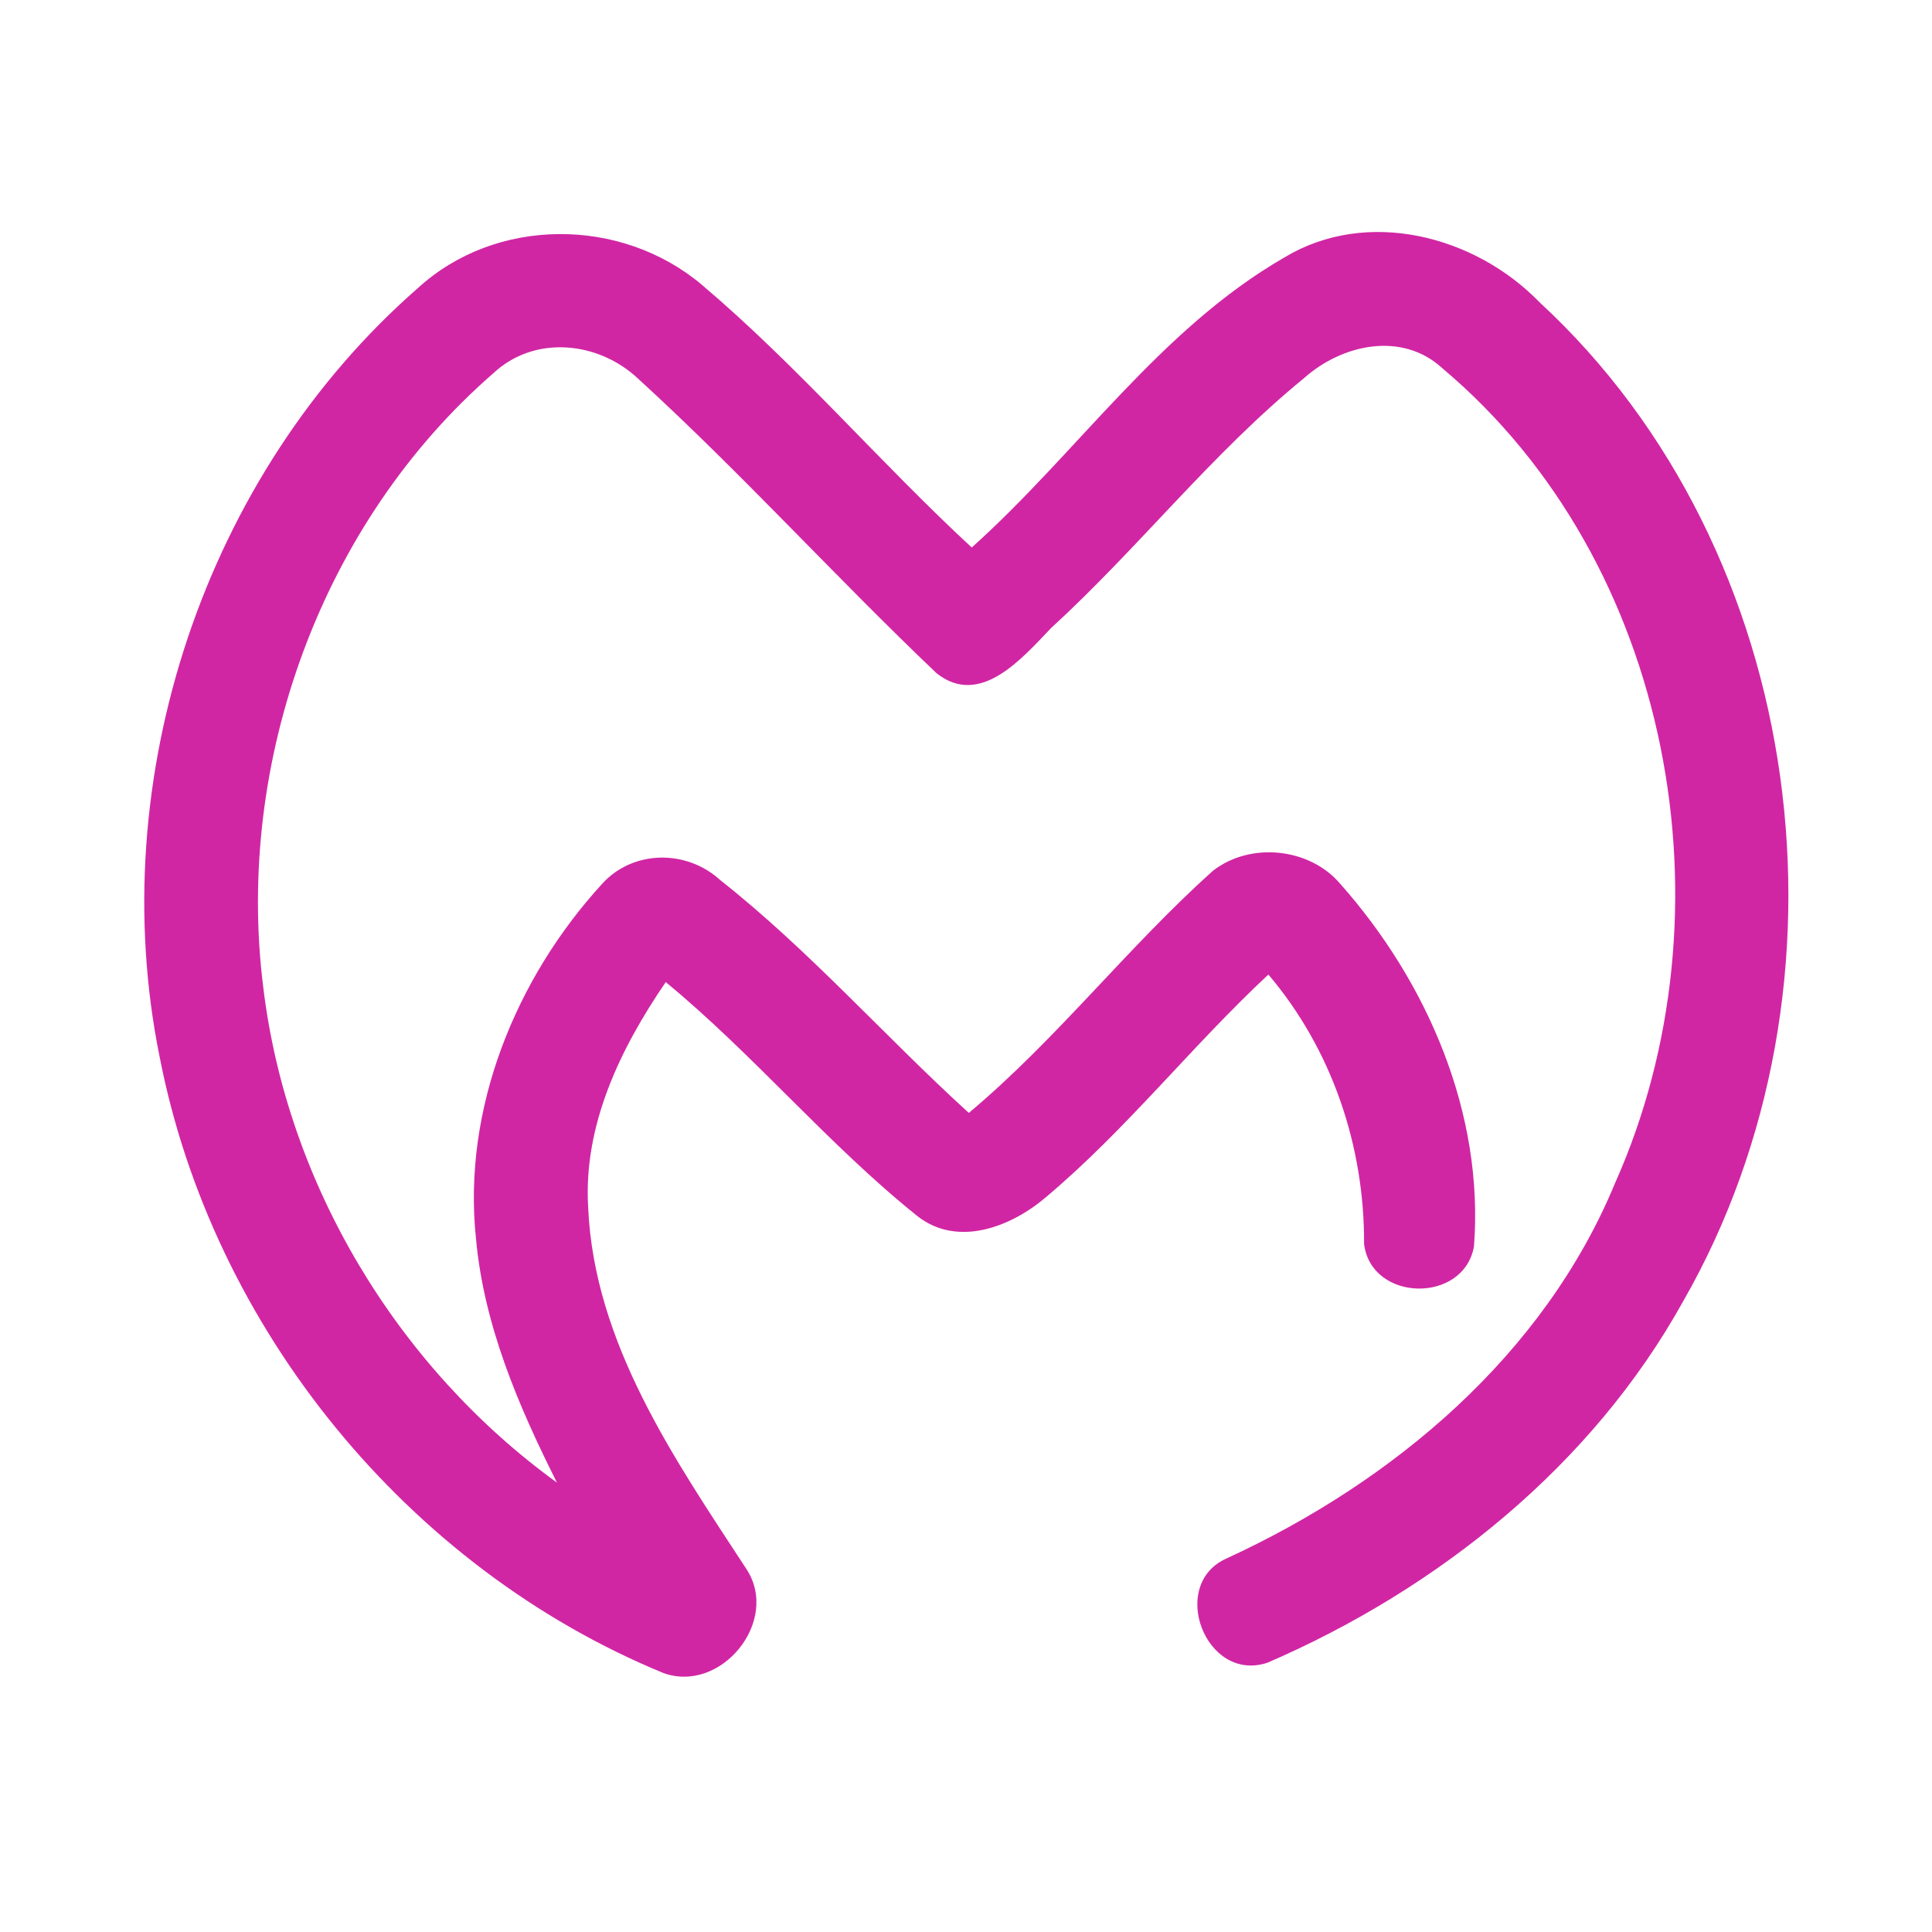 <?xml version="1.0" encoding="UTF-8" ?>
<!DOCTYPE svg PUBLIC "-//W3C//DTD SVG 1.1//EN" "http://www.w3.org/Graphics/SVG/1.1/DTD/svg11.dtd">
<svg width="192pt" height="192pt" viewBox="0 0 192 192" version="1.1" xmlns="http://www.w3.org/2000/svg">
<g id="#d126a4ff">
<path fill="#d126a4" opacity="1.00" d=" M 41.54 28.62 C 49.31 21.52 61.71 21.55 69.71 28.27 C 79.25 36.34 87.40 45.93 96.57 54.41 C 107.08 44.99 115.24 32.74 127.63 25.59 C 135.86 20.62 146.57 23.41 153.00 30.04 C 179.76 54.74 185.25 97.97 167.27 129.32 C 158.23 145.63 142.95 157.89 125.98 165.23 C 119.81 167.32 116.04 157.41 121.95 154.85 C 138.46 147.25 153.43 134.68 160.50 117.58 C 172.52 90.67 166.23 55.87 143.38 36.63 C 139.34 32.88 133.35 34.21 129.57 37.60 C 120.43 45.06 113.14 54.47 104.44 62.43 C 101.61 65.38 97.42 70.35 93.08 66.91 C 83.02 57.34 73.66 46.99 63.41 37.63 C 59.47 33.92 53.12 33.25 49.02 37.10 C 31.94 51.94 23.35 75.73 26.16 98.10 C 28.51 117.62 39.46 135.83 55.35 147.34 C 51.51 139.70 48.07 131.66 47.30 123.06 C 45.95 110.19 51.25 97.21 59.86 87.81 C 62.94 84.44 68.25 84.42 71.56 87.45 C 80.44 94.45 87.93 103.00 96.28 110.60 C 105.02 103.28 112.06 94.13 120.55 86.53 C 124.26 83.65 130.13 84.24 133.18 87.82 C 141.86 97.60 147.50 110.66 146.48 123.88 C 145.45 129.58 136.28 129.40 135.56 123.63 C 135.61 113.91 132.37 104.29 126.05 96.85 C 118.42 103.96 111.94 112.25 103.96 118.96 C 100.51 121.92 95.15 124.02 91.14 120.83 C 82.26 113.71 74.95 104.84 66.16 97.60 C 61.66 104.18 57.96 111.80 58.45 119.98 C 59.04 133.49 67.03 145.00 74.18 155.93 C 77.57 161.09 71.65 168.35 65.92 166.26 C 40.50 155.80 21.10 131.99 15.86 105.01 C 10.27 77.44 20.33 47.14 41.54 28.62 Z" />
</g>
</svg>
